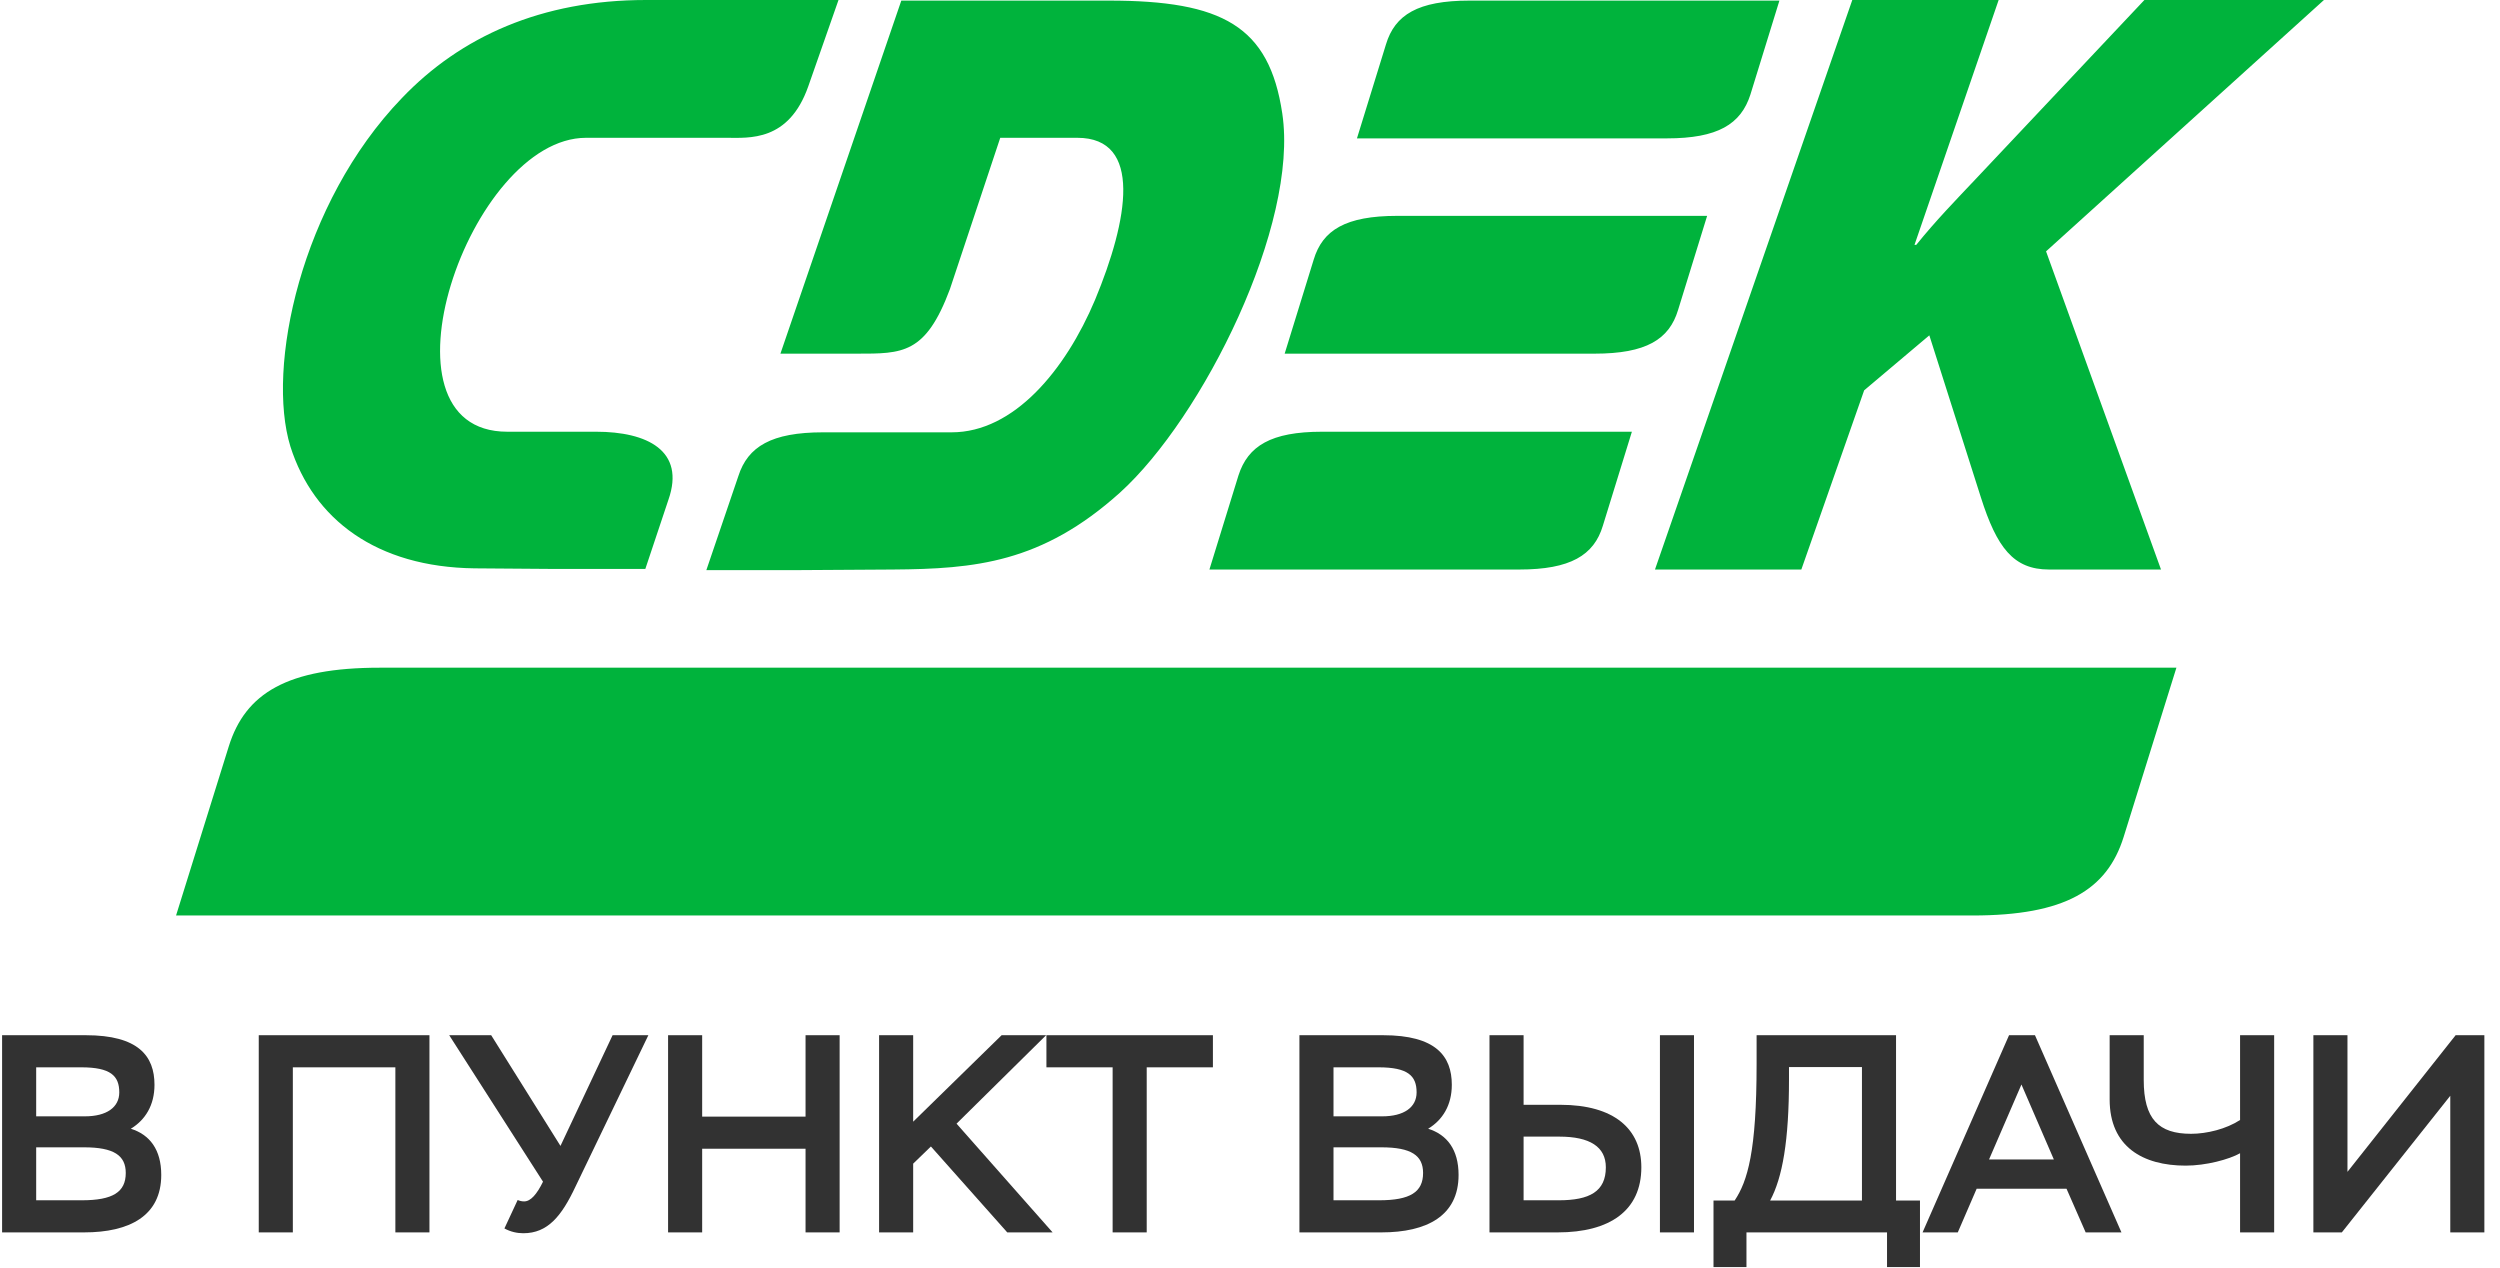 <svg width="142" height="72" viewBox="0 0 142 72" fill="none" xmlns="http://www.w3.org/2000/svg">
<path d="M0.119 70H4.775C7.367 70 9.159 69.056 9.159 66.736C9.159 65.296 8.503 64.448 7.431 64.112C8.247 63.616 8.775 62.784 8.775 61.616C8.775 59.984 7.863 58.8 4.871 58.8H0.119V70ZM4.775 65.168C6.471 65.168 7.143 65.632 7.143 66.624C7.143 67.712 6.407 68.176 4.647 68.176H2.055V65.168H4.775ZM4.615 60.624C6.279 60.624 6.775 61.104 6.775 62.048C6.775 62.896 6.055 63.408 4.823 63.408H2.055V60.624H4.615Z" fill="#323232"/>
<path d="M22.457 70H24.393V58.8H14.697V70H16.633V60.624H22.457V70Z" fill="#323232"/>
<path d="M28.651 69.776C29.003 69.968 29.371 70.048 29.723 70.048C31.115 70.048 31.899 69.072 32.683 67.408L36.827 58.8H34.795L31.835 65.088L27.899 58.8H25.515L30.843 67.12C30.491 67.84 30.139 68.24 29.771 68.24C29.627 68.24 29.515 68.208 29.403 68.16L28.651 69.776Z" fill="#323232"/>
<path d="M45.755 70H47.691V58.8H45.755V63.424H39.883V58.8H37.947V70H39.883V65.248H45.755V70Z" fill="#323232"/>
<path d="M49.932 70H51.868V66.096L52.876 65.12L57.212 70H59.788L54.332 63.824L59.42 58.8H56.892L51.868 63.712V58.8H49.932V70Z" fill="#323232"/>
<path d="M59.437 60.624H63.197V70H65.133V60.624H68.893V58.8H59.437V60.624Z" fill="#323232"/>
<path d="M73.807 70H78.463C81.055 70 82.847 69.056 82.847 66.736C82.847 65.296 82.191 64.448 81.119 64.112C81.935 63.616 82.463 62.784 82.463 61.616C82.463 59.984 81.551 58.8 78.559 58.8H73.807V70ZM78.463 65.168C80.159 65.168 80.831 65.632 80.831 66.624C80.831 67.712 80.095 68.176 78.335 68.176H75.743V65.168H78.463ZM78.303 60.624C79.967 60.624 80.463 61.104 80.463 62.048C80.463 62.896 79.743 63.408 78.511 63.408H75.743V60.624H78.303Z" fill="#323232"/>
<path d="M94.284 70H96.219V58.8H94.284V70ZM88.572 64.56C90.299 64.56 91.212 65.136 91.212 66.304C91.212 67.68 90.284 68.176 88.54 68.176H86.54V64.56H88.572ZM86.54 58.8H84.603V70H88.475C91.451 70 93.228 68.752 93.228 66.304C93.228 64.144 91.707 62.752 88.62 62.752H86.54V58.8Z" fill="#323232"/>
<path d="M97.327 71.968H99.199V70H107.183V71.968H109.055V68.192H107.695V58.8H99.775V60.432C99.775 65.408 99.263 67.088 98.527 68.192H97.327V71.968ZM101.615 60.608H105.759V68.192H100.543C101.247 66.88 101.615 64.784 101.615 61.312V60.608Z" fill="#323232"/>
<path d="M109.202 70H111.202L112.274 67.52H117.378L118.466 70H120.498L115.586 58.8H114.114L109.202 70ZM114.818 61.6L116.658 65.856H112.978L114.818 61.6Z" fill="#323232"/>
<path d="M129.172 58.8H127.236V63.616C126.452 64.128 125.348 64.4 124.452 64.4C122.612 64.4 121.764 63.568 121.764 61.344V58.8H119.828V62.448C119.828 65.136 121.716 66.208 124.148 66.208C125.3 66.208 126.612 65.856 127.236 65.504V70H129.172V58.8Z" fill="#323232"/>
<path d="M133.016 70L139.176 62.24V70H141.112V58.8H139.48L133.336 66.56V58.8H131.4V70H133.016Z" fill="#323232"/>
<path fill-rule="evenodd" clip-rule="evenodd" d="M21.577 37.925C16.327 37.925 13.938 39.37 12.995 42.393L10 52H112.042C117.293 52 119.682 50.556 120.625 47.532L123.62 37.925H21.577ZM33.861 24.522H28.813C20.938 24.522 26.659 7.827 33.289 7.827H41.266C42.545 7.827 44.799 8.062 45.91 4.904L47.627 0H36.689C30.765 0 26.154 2.083 22.823 5.576C17.068 11.556 15.116 20.894 16.495 25.362C17.808 29.494 21.375 32.215 26.962 32.282L31.304 32.315H36.655L37.967 28.385C38.943 25.597 36.756 24.522 33.861 24.522ZM95.316 17.602L96.965 12.261H79.363C76.435 12.261 75.123 13.067 74.618 14.747L72.969 20.088H90.57C93.499 20.088 94.811 19.282 95.316 17.602ZM70.344 27.008L68.695 32.349H86.296C89.191 32.349 90.537 31.543 91.042 29.863L92.691 24.522H75.089C72.195 24.522 70.882 25.328 70.344 27.008ZM99.422 5.375L101.071 0.034H83.469C80.541 0.034 79.229 0.84 78.724 2.519L77.075 7.86H94.676C97.571 7.86 98.883 7.054 99.422 5.375ZM72.834 6.45C72.094 1.478 69.435 0.034 62.973 0.034H51.194L44.328 20.088H48.67C51.261 20.088 52.574 20.122 53.954 16.426L56.814 7.827H61.19C64.925 7.827 64.084 12.496 62.199 17.031C60.516 21.028 57.588 24.556 54.055 24.556H46.751C43.823 24.556 42.477 25.362 41.939 27.041L40.121 32.382H45.473L50.723 32.349C55.367 32.315 59.17 31.979 63.613 27.982C68.324 23.716 73.777 12.765 72.834 6.45ZM132 0H121.802L112.211 10.178C111.1 11.354 109.956 12.53 108.845 13.907H108.744L113.523 0H105.21L94.003 32.349H102.316L105.884 22.171L109.586 19.047L112.514 28.251C113.422 31.106 114.365 32.349 116.384 32.349H122.745L116.216 14.277L132 0Z" fill="#00B33C"/>
</svg>
